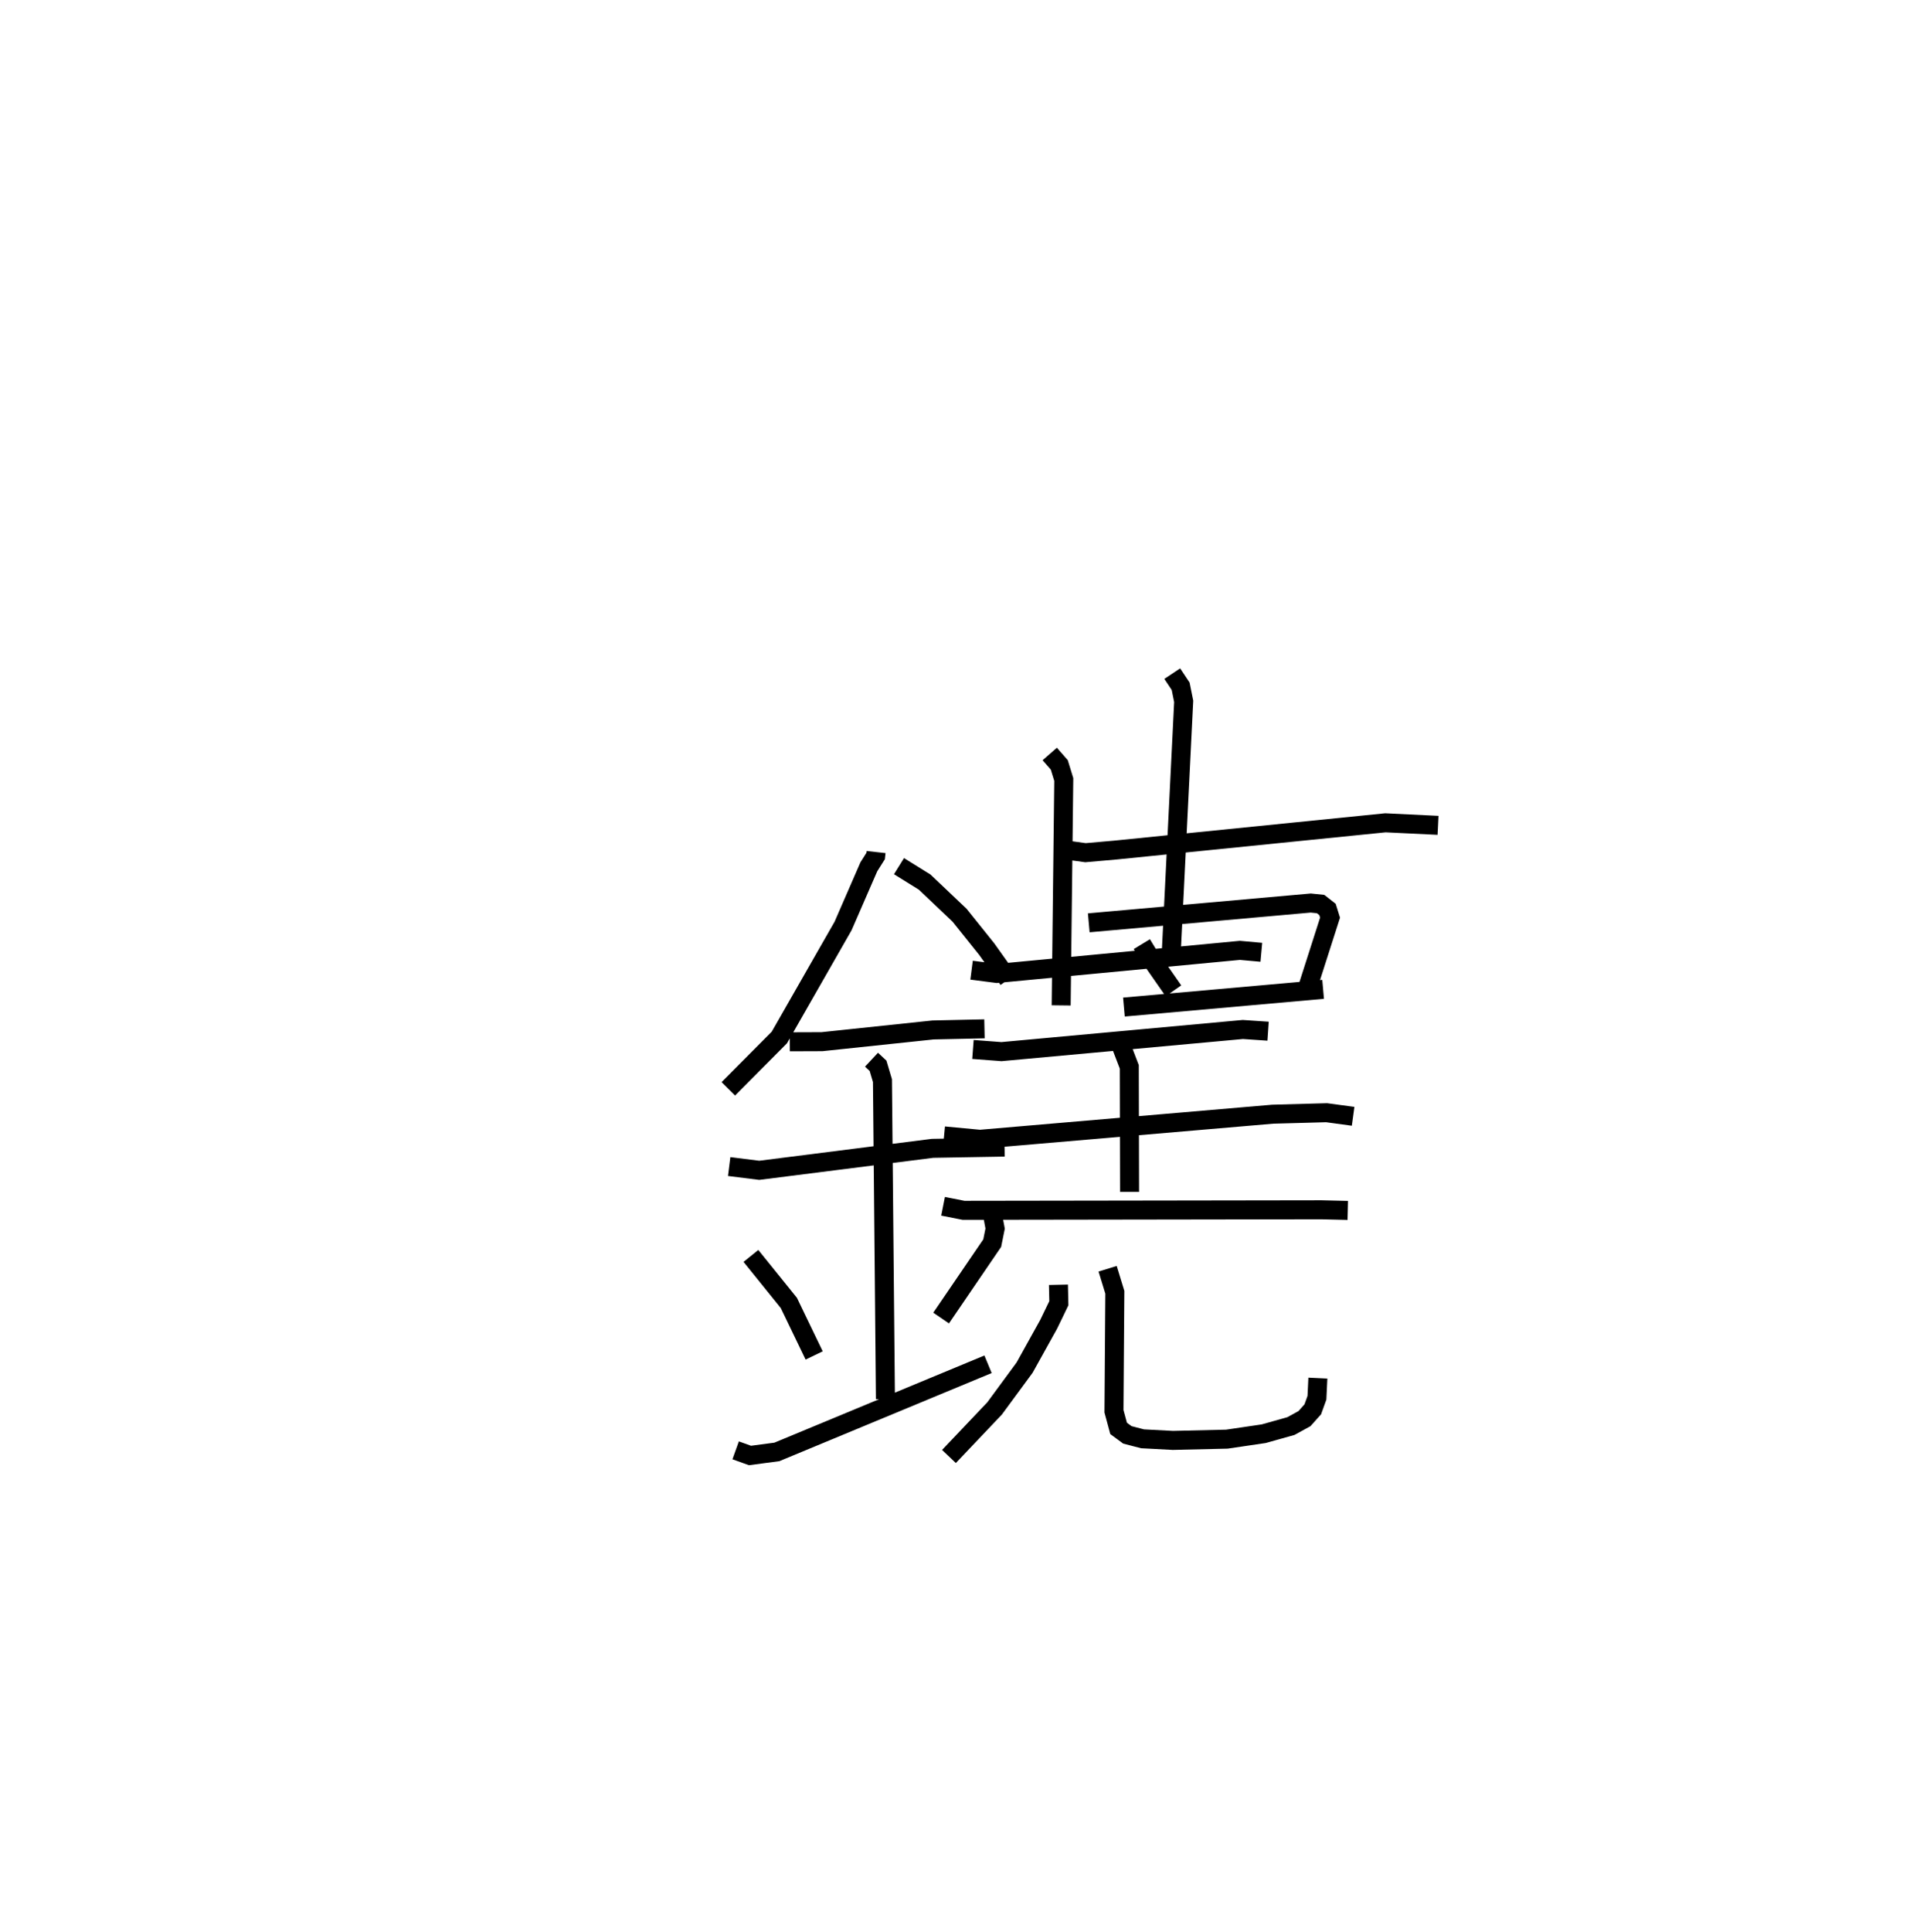 <?xml version="1.0" encoding="utf-8" ?>
<svg baseProfile="full" height="101.653" version="1.1" width="100.706" xmlns="http://www.w3.org/2000/svg" xmlns:ev="http://www.w3.org/2001/xml-events" xmlns:xlink="http://www.w3.org/1999/xlink"><defs /><rect fill="white" height="101.653" width="100.706" x="0" y="0" /><path d="M25,25 m0.0,0.0 m21.12,19.84 l-0.023,0.208 -0.359,0.569 l-1.357,3.116 -3.353,5.865 l-2.687,2.703 m8.984,-11.719 l1.352,0.839 1.838,1.744 l1.431,1.786 1.134,1.593 m-11.502,3.281 l1.693,-0.006 5.85,-0.617 l2.704,-0.059 m-13.439,7.248 l1.583,0.198 9.124,-1.157 l3.79,-0.065 m-7.004,-4.6 l0.344,0.321 0.232,0.78 l0.157,16.762 m-7.081,-7.536 l1.996,2.473 1.333,2.765 m9.375,-7.489 l0.152,0.813 -0.154,0.765 l-2.689,3.942 m-10.817,6.962 l0.754,0.271 1.417,-0.188 l11.116,-4.612 m3.982,-27.081 l1.148,0.159 1.6,-0.141 l14.188,-1.432 2.771,0.134 m-15.594,6.252 l0.327,0.538 1.338,1.918 m-4.458,-3.579 l11.686,-1.041 0.519,0.053 l0.363,0.285 0.134,0.431 l-1.159,3.618 m-9.692,1.088 l10.486,-0.932 m-14.392,-12.387 l0.503,0.575 0.236,0.769 l-0.137,11.887 m5.849,-17.459 l0.441,0.664 0.16,0.794 l-0.647,13.079 m-10.519,1.069 l1.332,0.172 12.792,-1.215 l1.13,0.102 m-15.182,5.113 l1.502,0.114 12.707,-1.165 l1.329,0.09 m-17.058,5.511 l1.889,0.178 15.41,-1.321 l2.839,-0.078 1.396,0.19 m-12.177,-3.629 l0.393,1.025 0.015,6.582 m-9.818,0.756 l1.078,0.213 18.847,-0.028 l1.38,0.033 m-15.232,3.914 l0.022,0.969 -0.537,1.111 l-1.266,2.279 -1.578,2.145 l-2.404,2.531 m8.353,-9.879 l0.379,1.237 -0.045,6.262 l0.244,0.903 0.46,0.339 l0.8,0.208 1.594,0.084 l2.845,-0.066 1.943,-0.287 l1.427,-0.401 0.715,-0.392 l0.437,-0.489 0.22,-0.61 l0.049,-1.034 " fill="none" stroke="black" stroke-width="1" /></svg>